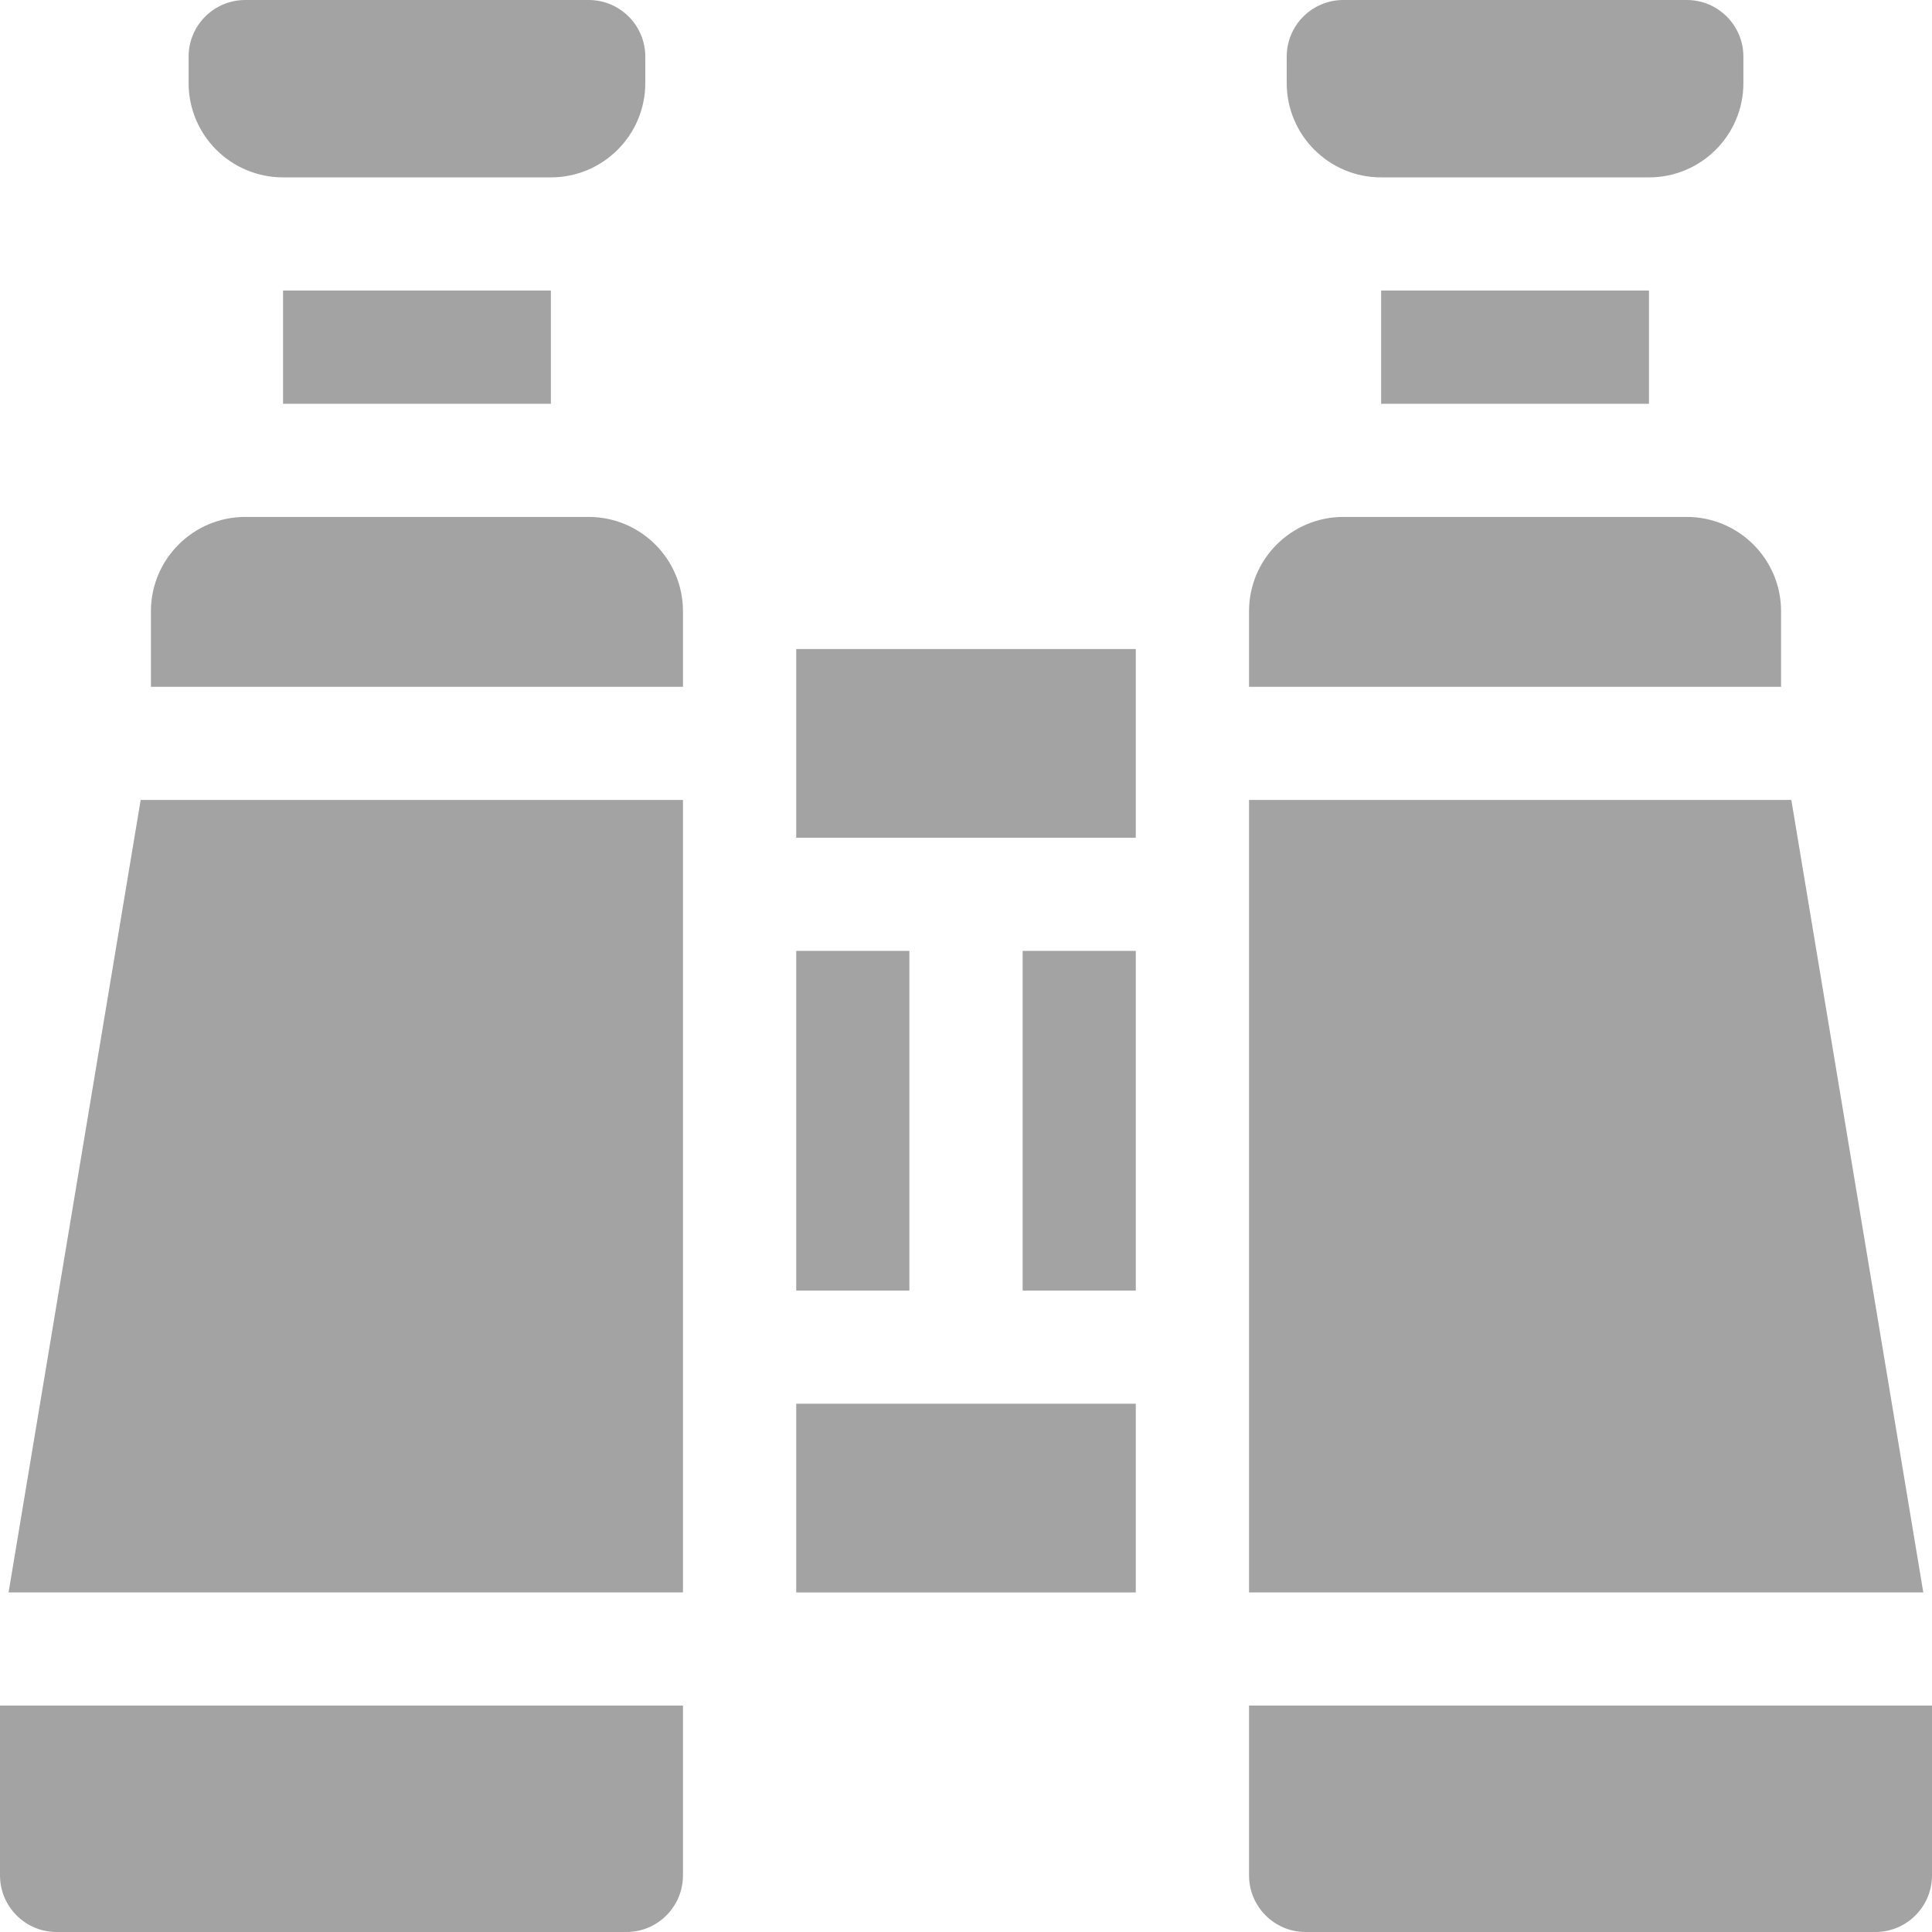 <svg width="16" height="16" viewBox="0 0 16 16" fill="none" xmlns="http://www.w3.org/2000/svg">
<g clip-path="url(#clip0_566_6170)">
<path d="M4.562 1.469H2.344C1.912 1.469 1.562 1.119 1.562 0.688V0.469C1.562 0.21 1.772 0 2.031 0H4.875C5.134 0 5.344 0.21 5.344 0.469V0.688C5.344 1.119 4.994 1.469 4.562 1.469Z" fill="#A3A3A3"/>
<path d="M2.344 2.406H4.562V3.344H2.344V2.406Z" fill="#A3A3A3"/>
<path d="M5.188 16H0.469C0.21 16 0 15.79 0 15.531V14.125H5.656V15.531C5.656 15.79 5.446 16 5.188 16Z" fill="#A3A3A3"/>
<path d="M5.656 6.625H1.165L0.071 13.188H5.656V6.625Z" fill="#A3A3A3"/>
<path d="M5.656 5.688V5.062C5.656 4.631 5.306 4.281 4.875 4.281H2.031C1.6 4.281 1.25 4.631 1.25 5.062V5.688H5.656Z" fill="#A3A3A3"/>
<path d="M10.656 0.688V0.469C10.656 0.21 10.866 0 11.125 0H13.969C14.228 0 14.438 0.21 14.438 0.469V0.688C14.438 1.119 14.088 1.469 13.656 1.469H11.438C11.006 1.469 10.656 1.119 10.656 0.688Z" fill="#A3A3A3"/>
<path d="M11.438 2.406H13.656V3.344H11.438V2.406Z" fill="#A3A3A3"/>
<path d="M10.344 15.531V14.125H16V15.531C16 15.79 15.79 16 15.531 16H10.812C10.554 16 10.344 15.79 10.344 15.531Z" fill="#A3A3A3"/>
<path d="M10.344 6.625H14.835L15.928 13.188H10.344V6.625Z" fill="#A3A3A3"/>
<path d="M6.594 7.875H7.531V10.688H6.594V7.875Z" fill="#A3A3A3"/>
<path d="M6.594 5.375H9.406V6.938H6.594V5.375Z" fill="#A3A3A3"/>
<path d="M6.594 11.625H9.406V13.188H6.594V11.625Z" fill="#A3A3A3"/>
<path d="M8.469 7.875H9.406V10.688H8.469V7.875Z" fill="#A3A3A3"/>
<path d="M10.344 5.688V5.062C10.344 4.631 10.694 4.281 11.125 4.281H13.969C14.4 4.281 14.75 4.631 14.75 5.062V5.688H10.344Z" fill="#A3A3A3"/>
</g>
<defs>
<clipPath id="clip0_566_6170">
<rect width="16" height="16" fill="white"/>
</clipPath>
</defs>
</svg>
